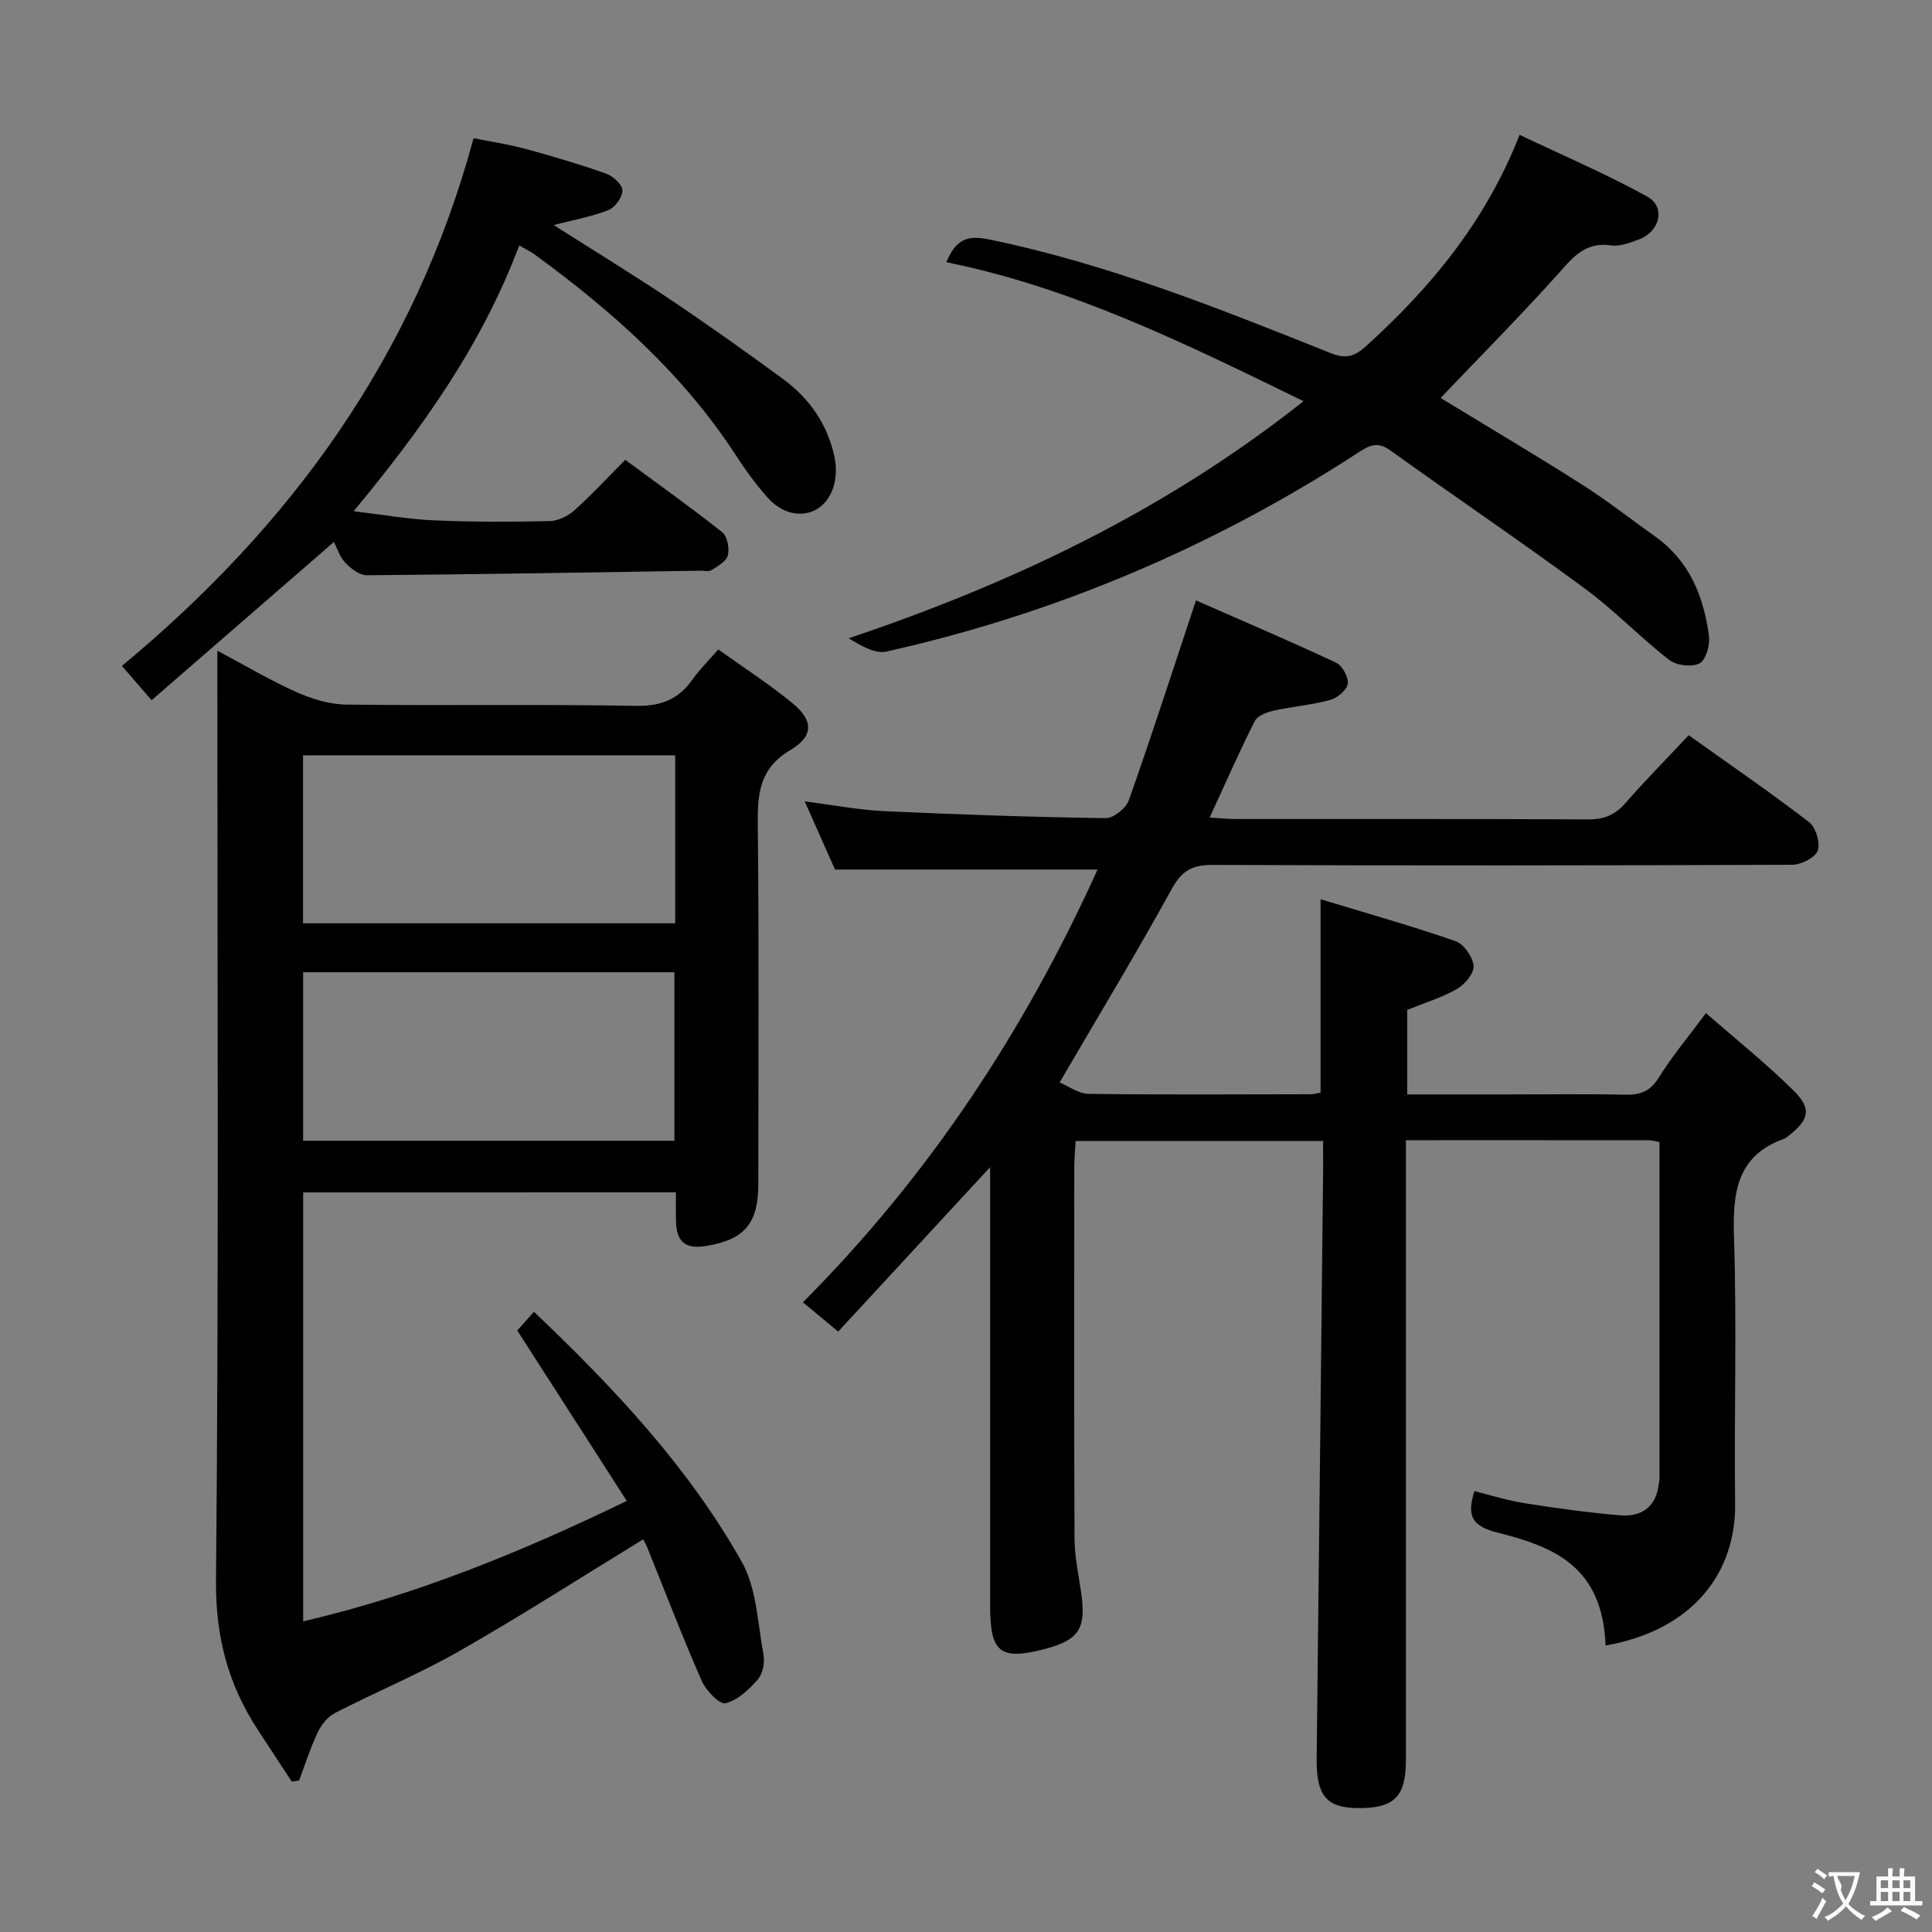 <svg enable-background="new 0 0 400 400" viewBox="0 0 400 400" xmlns="http://www.w3.org/2000/svg"><rect x="0" y="0" width="400" height="400" fill="#808080" stroke="none"/><g fill="#010000"><path d="m273.93 236.23c-17.39 0-34.02 0-51.23 0-.1 1.83-.28 3.59-.28 5.34-.02 25.67-.07 51.33.05 77 .02 3.79.86 7.58 1.4 11.36 1.02 7.27-.53 9.65-7.56 11.48-9.2 2.4-11.31.76-11.31-8.81 0-29.99 0-59.98 0-90.96-10.82 11.71-21.09 22.83-31.46 34.05-3.62-3-5.21-4.32-7.31-6.06 26.15-26.22 45.92-56.29 61.01-89.6-18.03 0-35.7 0-54.36 0-1.69-3.79-3.85-8.67-6.27-14.11 6 .76 11.21 1.78 16.46 2.02 15.28.71 30.58 1.23 45.88 1.45 1.62.02 4.19-2.08 4.78-3.75 4.74-13.42 9.11-26.97 13.88-41.33 9.14 4.01 19.15 8.28 29.01 12.89 1.29.6 2.61 3.02 2.42 4.38-.19 1.3-2.16 2.94-3.65 3.34-3.82 1.04-7.83 1.35-11.7 2.22-1.43.32-3.35 1.04-3.91 2.16-3.2 6.34-6.06 12.86-9.33 19.96 2.16.13 3.75.31 5.33.31 24.33.02 48.67-.05 73 .08 3.29.02 5.61-.92 7.76-3.39 4.14-4.74 8.58-9.23 13.09-14.04 8.5 6.07 16.87 11.81 24.9 17.98 1.41 1.08 2.38 4.3 1.81 5.91-.52 1.46-3.41 2.92-5.27 2.93-40 .16-80 .19-120 .03-4.19-.02-6.37 1.16-8.45 4.94-7.28 13.24-15.11 26.17-23.24 40.1 1.79.74 3.89 2.33 6.01 2.36 15.33.21 30.66.1 46 .08.64 0 1.28-.2 2.02-.32 0-13.02 0-25.89 0-40.05 9.46 2.87 18.78 5.5 27.92 8.66 1.72.6 3.58 3.25 3.76 5.12.15 1.51-1.79 3.84-3.4 4.77-3.11 1.79-6.63 2.85-10.34 4.36v17.5h20.6c8.17 0 16.34-.12 24.5.06 3.13.07 5.2-.67 6.97-3.53 2.69-4.34 6-8.28 9.78-13.37 6.32 5.53 12.53 10.48 18.14 16.04 3.83 3.79 3.24 6-1.04 9.37-.26.21-.52.46-.82.57-10.04 3.56-10.77 11.32-10.47 20.58.6 18.31 0 36.66.23 54.99.18 14.09-8.49 26.15-26.82 29.39-.64-15.97-10.03-20.3-22.25-23.35-5.33-1.33-6.57-3.33-4.91-8.61 3.45.85 6.87 1.94 10.38 2.49 6.55 1.03 13.14 1.96 19.74 2.51 4.63.39 7.65-1.87 8.09-6.82.01-.16.1-.33.1-.49 0-23.28 0-46.55 0-69.98-.91-.16-1.53-.36-2.16-.36-16.49-.02-32.99-.01-50.33-.01v5.92 122.49c0 7.6-2.5 10-10.24 9.86-6.3-.11-8.33-2.74-8.24-10.3.47-40.64.9-81.28 1.34-121.91.01-1.78-.01-3.59-.01-5.9z"/><path d="m62.77 246.87v88.82c23.26-5.44 44.84-14.22 67-24.94-7.6-11.83-15-23.33-22.68-35.29.81-.91 1.99-2.22 3.46-3.87 16.52 15.71 31.92 32.07 43.03 51.78 3.09 5.49 3.28 12.67 4.48 19.14.3 1.64-.11 3.99-1.15 5.19-1.82 2.09-4.19 4.34-6.7 4.93-1.25.3-4.04-2.62-4.92-4.61-4-9.11-7.56-18.42-11.29-27.65-.3-.74-.72-1.43-.84-1.66-12.76 7.8-25.18 15.78-37.97 23.08-8.34 4.76-17.28 8.47-25.84 12.87-1.51.77-2.83 2.45-3.58 4.03-1.52 3.2-2.59 6.62-3.85 9.94-.51.08-1.01.16-1.52.23-2.31-3.53-4.61-7.06-6.93-10.58-6.2-9.42-8.86-19.33-8.75-31.02.59-62.14.28-124.28.28-186.41 0-1.78 0-3.55 0-6.13 5.88 3.12 10.99 6.17 16.38 8.57 3.21 1.43 6.86 2.55 10.33 2.59 19.99.24 39.98-.1 59.97.26 5.25.1 8.84-1.4 11.75-5.53 1.42-2.02 3.22-3.77 5.28-6.15 5.26 3.77 10.57 7.18 15.4 11.16 4.26 3.51 4.42 6.76-.42 9.63-6.41 3.8-6.87 8.94-6.8 15.4.27 24.82.11 49.64.11 74.46 0 8.16-2.82 11.53-10.74 12.85-4.35.72-6.21-.79-6.31-5.18-.04-1.82-.01-3.64-.01-5.92-25.78.01-51.29.01-77.17.01zm77.02-90.49c-25.96 0-51.48 0-77.05 0v34.78h77.05c0-11.73 0-23.04 0-34.78zm-77.03 79.79h76.87c0-11.83 0-23.25 0-34.88-25.71 0-51.12 0-76.87 0z"/><path d="m269.88 83.06c-24.29-11.84-47.83-23.5-73.95-28.77 1.92-4.59 4.16-5.68 8.78-4.73 24.55 5.03 47.64 14.3 70.75 23.53 3.17 1.26 4.92.78 7.36-1.42 13.34-12.1 24.67-25.64 31.8-43.75 9.03 4.3 17.97 8.1 26.42 12.78 3.88 2.15 2.65 7.24-1.71 8.87-1.85.69-3.96 1.51-5.79 1.24-5.61-.83-8.17 2.83-11.35 6.35-7.78 8.61-15.95 16.87-23.93 25.24 9.42 5.74 19.36 11.62 29.11 17.82 5.33 3.38 10.33 7.29 15.46 10.97 6.99 5.02 9.91 12.34 10.99 20.46.25 1.87-.62 4.99-1.95 5.69-1.59.84-4.81.45-6.3-.72-6.02-4.69-11.35-10.28-17.49-14.8-13.25-9.76-26.89-18.99-40.26-28.59-2.84-2.04-4.59-.84-6.99.72-29.99 19.44-62.44 33.14-97.31 40.95-2.36.53-5.24-1.23-7.83-2.74 34-11.45 65.65-26.48 94.19-49.1z"/><path d="m107.5 50.82c-7.75 20.6-19.98 37.75-34.28 55.02 6.05.72 11.3 1.66 16.59 1.89 7.98.35 15.99.34 23.99.16 1.75-.04 3.8-1.04 5.13-2.24 3.59-3.21 6.86-6.77 10.52-10.45 6.86 5.06 13.61 9.86 20.08 14.99 1.06.84 1.52 3.31 1.17 4.78-.29 1.23-2.06 2.23-3.36 3.05-.6.38-1.63.13-2.46.14-22.97.35-45.95.76-68.92.94-1.51.01-3.33-1.38-4.48-2.6-1.18-1.25-1.73-3.1-2.35-4.29-12.63 10.96-25.03 21.72-37.74 32.76-2.58-2.97-4.38-5.05-6.15-7.1 34.96-29.01 60.58-64.05 72.81-109.25 3.2.64 7.05 1.21 10.79 2.22 5.6 1.51 11.17 3.17 16.63 5.1 1.44.51 3.36 2.24 3.39 3.46.03 1.39-1.51 3.55-2.87 4.09-3.51 1.38-7.3 2.05-11.36 3.1 8.14 5.18 16.27 10.15 24.19 15.45 7.87 5.28 15.59 10.79 23.24 16.38 5.41 3.95 9.13 9.22 10.63 15.82 1.67 7.39-2.62 13.25-8.77 11.92-1.79-.39-3.67-1.65-4.91-3.04-2.43-2.72-4.6-5.7-6.59-8.76-10.97-16.9-25.71-30.01-41.82-41.74-.82-.56-1.71-.98-3.1-1.8z"/></g><path d="m377.9 391.2c-.2.3-.4.5-.6.8-.7-.6-1.4-1-2.2-1.5.2-.3.4-.5.5-.8.6.4 1.4.8 2.3 1.5zm-1.8 6.1c-.2-.2-.5-.4-.9-.6.4-.6.8-1.2 1.2-1.9s.7-1.3.9-1.9c.3.3.5.5.8.7-.7 1.3-1.4 2.6-2 3.7zm2.2-9c-.3.3-.5.5-.6.8-.6-.6-1.3-1.1-2-1.5.3-.3.5-.5.6-.7.6.5 1.3.9 2 1.4zm.3.2v-.9h2 4.5c-.3 1.3-.6 2.5-1 3.6s-.9 2.1-1.4 3c.4.5 1 1 1.6 1.4s1.2.8 1.9 1.1c-.3.2-.5.4-.8.8-.4-.3-1-.7-1.6-1.2s-1.2-1.1-1.6-1.6c-.5.6-1.1 1.1-1.7 1.6s-1.4.9-2.1 1.4c-.1-.3-.3-.5-.7-.8.6-.2 1.2-.5 1.9-1s1.4-1.1 2-1.8c-.5-.8-.9-1.6-1.2-2.5s-.6-2-.8-3.2c-.4.1-.7.1-1 .1zm2.5 2.7c.3 1 .7 1.7 1 2.2.3-.5.6-1.1 1-2s.6-1.9.9-3h-3.2-.4c.1.9 1.3 1.8.7 2.8z" fill="#fbfafa"/><path d="m396.5 388.5v1.5 3.6h1.5v.9c-.4 0-1 0-1.7 0h-7.9c-.5 0-.9 0-1.2 0v-.9h1.3v-3.5c0-.7 0-1.2 0-1.6h2.4c0-.8 0-1.4 0-1.7h1c0 .3-.1.8-.1 1.7h1.5c0-.8 0-1.4 0-1.7h1c0 .3-.1.9-.1 1.7zm-8.2 9.2c-.2-.3-.5-.5-.8-.8.8-.3 1.4-.6 1.9-.9s1-.7 1.4-1.1c.3.3.6.5.9.8-1.6 1-2.8 1.6-3.4 2zm2.6-6.8v-1.6h-1.5v1.6zm0 2.7v-1.9h-1.5v1.9zm2.4-2.7v-1.6h-1.5v1.6zm0 2.7v-1.9h-1.5v1.9zm.2 2 .7-.8c.4.2.9.5 1.6.8s1.3.7 1.8 1c-.3.3-.5.5-.8.8-.4-.3-1.5-1-3.3-1.8zm2-4.7v-1.6h-1.4v1.6zm0 2.7v-1.9h-1.4v1.9z" fill="#fbfafa"/></svg>